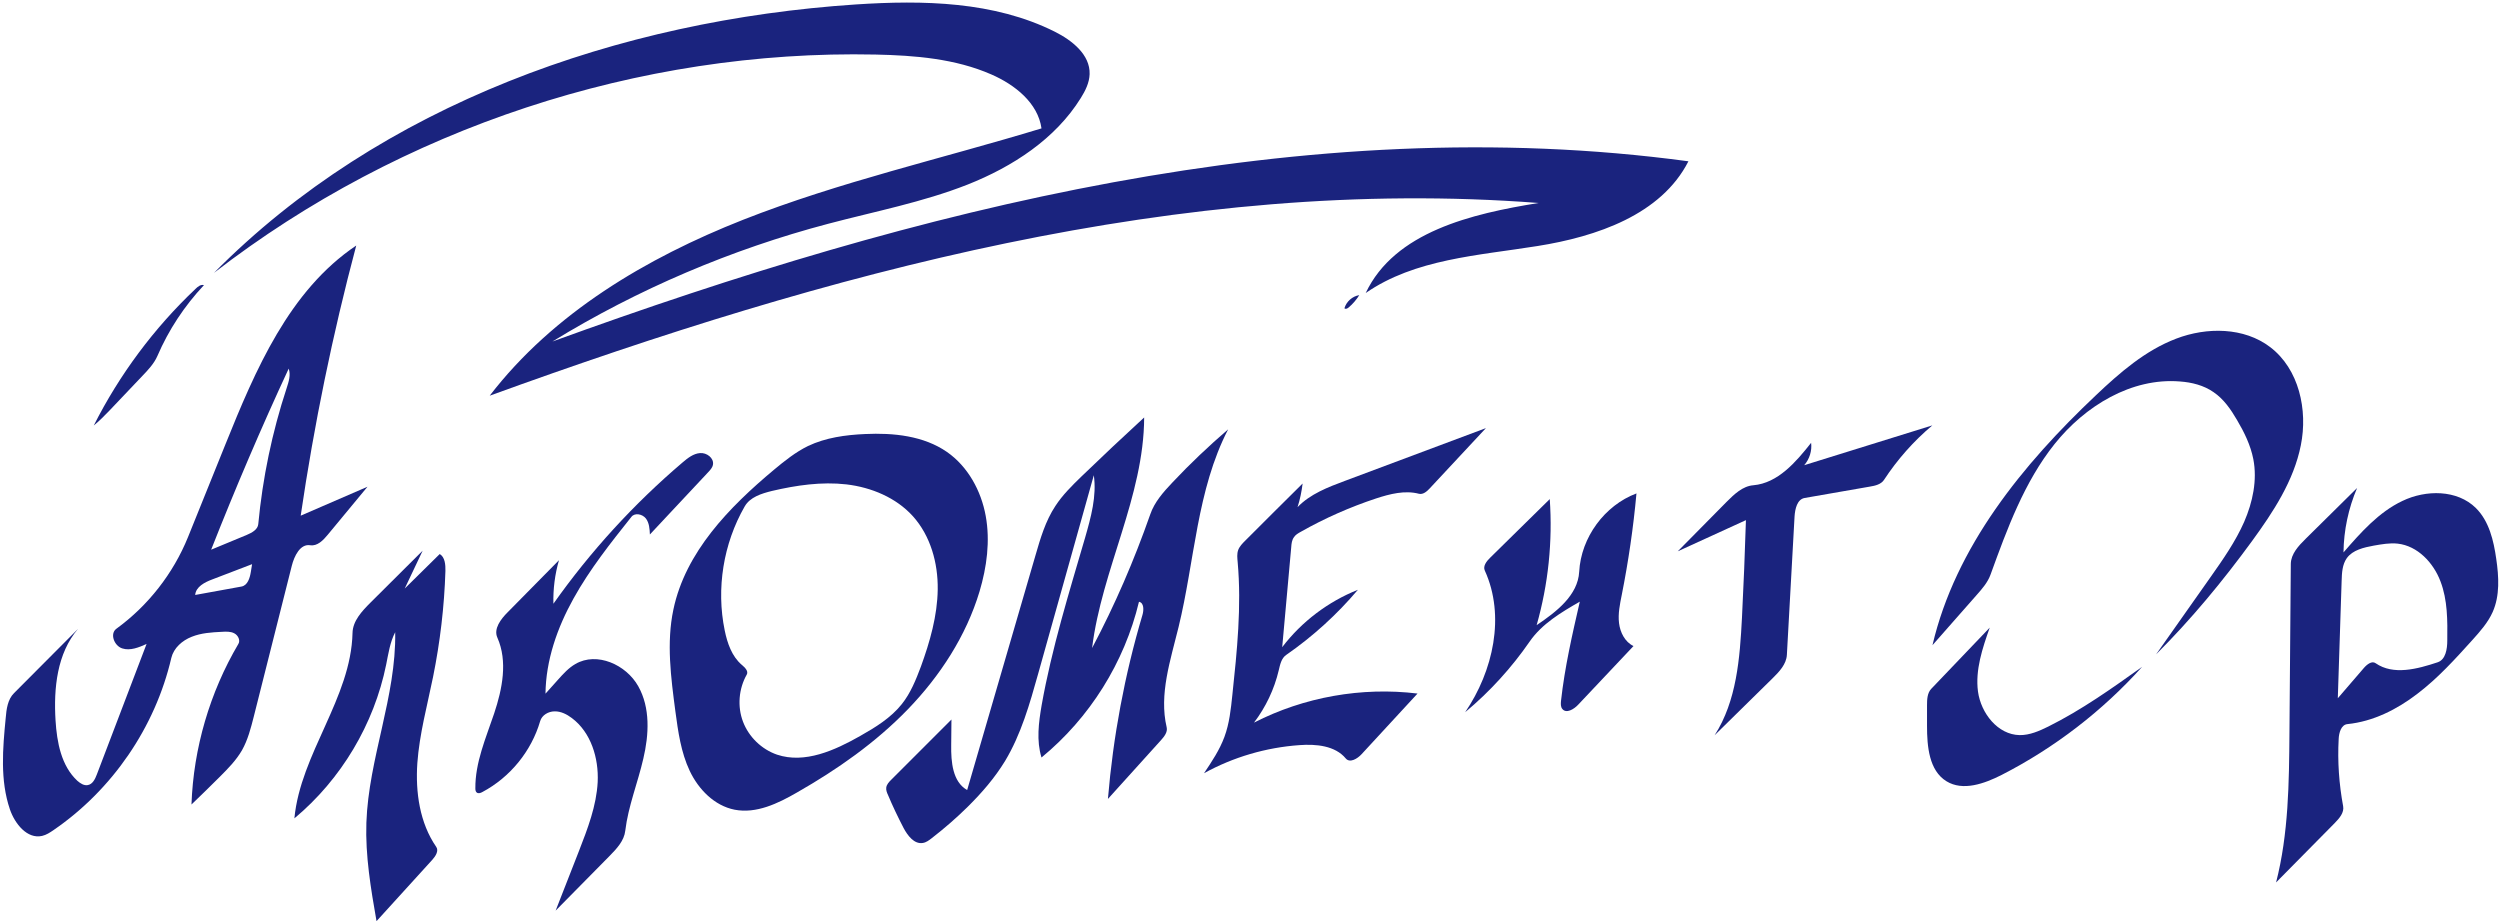 <?xml version="1.0" encoding="utf-8"?>

<svg id="Contours" xmlns="http://www.w3.org/2000/svg" x="0px" y="0px" width="2021.124" height="744.729" viewBox="0 0 2021.124 744.729" stroke="black" fill="none" stroke-linecap='round' stroke-linejoin='round'>
<path d='M801.5 60.2 C772.3 47.4 739.7 44.8 707.8 44.1 C516.4 40.1 324.4 103.5 173.0 220.6 C307.8 84.3 500.6 16.3 691.8 3.6 C746.5 0.0 803.7 1.1 852.7 25.6 C866.7 32.6 881.4 44.2 880.9 59.9 C880.7 66.8 877.5 73.3 873.8 79.2 C853.2 112.4 818.6 134.8 782.3 149.2 C746.0 163.5 707.4 170.9 669.6 180.9 C591.2 201.6 515.8 233.7 446.6 276.1 C740.9 169.1 1054.7 88.5 1365.0 130.4 C1343.0 173.6 1290.8 191.3 1243.0 198.9 C1195.1 206.6 1143.9 209.3 1104.1 236.9 C1127.5 187.4 1189.8 172.8 1243.9 164.1 C955.1 141.9 668.1 221.0 395.9 319.9 C447.2 253.2 522.4 208.6 600.7 177.7 C679.0 146.9 761.5 128.3 842.0 103.8 C839.1 83.2 820.5 68.5 801.5 60.2 ' fill ="#1a237e" stroke="none"/>
<path d='M1098.9 238.6 C1096.6 242.3 1093.7 245.7 1090.4 248.5 C1089.4 249.4 1087.8 250.2 1086.9 249.2 C1088.5 243.8 1093.3 239.5 1098.9 238.6 ' fill ="#1a237e" stroke="none"/>
<path d='M88.6 331.8 C84.5 336.0 80.4 340.3 75.8 344.0 C96.6 302.8 124.5 265.3 158.0 233.6 C159.9 231.7 162.3 229.8 164.9 230.5 C149.2 247.2 136.3 266.7 127.2 287.9 C124.5 294.0 119.8 299.0 115.1 303.9 C106.3 313.2 97.4 322.5 88.6 331.8 ' fill ="#1a237e" stroke="none"/>
<path d='M1618.2 626.5 C1604.2 633.6 1586.9 639.8 1573.6 631.6 C1559.5 622.9 1557.9 603.4 1557.9 586.9 C1557.9 581.3 1557.9 575.7 1557.9 570.1 C1557.9 565.5 1558.1 560.3 1561.3 556.9 C1577.1 540.4 1592.8 523.9 1608.6 507.4 C1602.7 524.1 1596.8 541.6 1599.1 559.1 C1601.5 576.6 1615.1 594.0 1632.8 594.3 C1640.9 594.4 1648.6 591.0 1655.9 587.4 C1682.8 574.0 1707.4 556.5 1731.8 539.1 C1699.7 574.8 1661.0 604.6 1618.2 626.5 ' fill ="#1a237e" stroke="none"/>
<path d='M1395.8 405.8 C1402.0 399.6 1408.8 393.0 1417.5 392.3 C1437.3 390.6 1451.9 373.6 1464.2 358.0 C1465.0 364.4 1462.9 371.2 1458.6 376.1 C1493.2 365.4 1527.7 354.6 1562.2 343.9 C1547.1 356.6 1533.9 371.5 1523.1 388.0 C1520.7 391.6 1516.0 392.7 1511.7 393.4 C1494.1 396.5 1476.5 399.6 1458.9 402.6 C1452.9 403.7 1451.2 411.4 1450.8 417.6 C1448.8 454.8 1446.7 492.1 1444.6 529.4 C1444.2 537.0 1438.4 543.1 1433.0 548.4 C1417.4 563.8 1401.8 579.1 1386.2 594.4 C1404.0 566.7 1406.6 532.2 1408.3 499.3 C1409.6 473.1 1410.7 446.8 1411.5 420.5 C1393.1 428.9 1374.8 437.3 1356.4 445.7 C1369.6 432.4 1382.7 419.1 1395.8 405.8 ' fill ="#1a237e" stroke="none"/>
<path d='M1252.9 403.5 C1255.3 437.7 1251.7 472.4 1242.3 505.4 C1258.2 494.7 1275.7 481.3 1276.7 462.2 C1278.2 434.5 1297.2 408.6 1323.0 398.9 C1320.5 426.4 1316.5 453.8 1311.1 481.0 C1309.6 488.5 1308.0 496.1 1308.9 503.7 C1309.8 511.3 1313.7 519.0 1320.6 522.3 C1305.7 538.2 1290.8 554.0 1275.8 569.8 C1272.4 573.4 1266.3 577.1 1263.1 573.2 C1261.6 571.4 1261.8 568.9 1262.0 566.6 C1265.0 539.5 1271.1 512.9 1277.2 486.4 C1262.1 495.1 1246.6 504.3 1236.7 518.6 C1222.0 539.9 1204.4 559.2 1184.5 575.8 C1207.2 542.5 1217.1 498.0 1200.4 461.3 C1198.7 457.7 1201.8 453.7 1204.7 450.9 C1220.8 435.1 1236.8 419.3 1252.9 403.5 ' fill ="#1a237e" stroke="none"/>
<path d='M341.7 445.2 C336.9 455.4 332.0 465.6 327.2 475.8 C336.6 466.5 346.1 457.2 355.5 447.9 C359.8 450.5 360.2 456.6 360.1 461.6 C359.2 490.4 355.8 519.1 350.1 547.3 C345.4 570.4 339.1 593.4 337.4 616.9 C335.8 640.5 339.3 665.3 352.7 684.7 C354.9 687.9 352.1 692.2 349.5 695.1 C334.5 711.6 319.4 728.2 304.4 744.7 C299.8 718.4 295.3 691.8 296.2 665.1 C298.0 613.1 320.4 563.1 319.5 511.1 C315.3 519.2 314.0 528.4 312.2 537.3 C302.4 585.5 275.8 630.1 238.0 661.6 C243.0 609.2 283.8 564.4 285.0 511.7 C285.2 502.0 292.6 494.1 299.5 487.2 C313.5 473.2 327.6 459.2 341.7 445.2 ' fill ="#1a237e" stroke="none"/>
<path d='M2018.1 451.9 C2020.2 466.3 2021.1 481.5 2015.2 494.8 C2011.4 503.3 2005.1 510.4 1998.9 517.3 C1984.9 532.8 1970.9 548.3 1954.3 560.9 C1937.8 573.6 1918.5 583.3 1897.8 585.4 C1892.7 585.9 1890.9 592.4 1890.7 597.5 C1889.7 615.6 1891.0 633.9 1894.3 651.7 C1895.3 656.9 1891.3 661.5 1887.6 665.3 C1871.7 681.3 1855.9 697.3 1840.1 713.4 C1850.2 674.0 1850.6 632.9 1850.9 592.3 C1851.3 546.9 1851.6 501.4 1852.0 455.9 C1852.1 447.9 1858.2 441.3 1864.0 435.6 C1877.9 421.9 1891.8 408.2 1905.6 394.5 C1898.6 410.9 1894.8 428.7 1894.6 446.6 C1908.5 430.6 1923.0 414.1 1942.2 405.0 C1961.3 395.8 1986.5 395.8 2001.6 410.7 C2012.3 421.3 2016.0 437.0 2018.1 451.9 M1938.4 439.5 C1932.0 438.8 1925.5 440.0 1919.1 441.1 C1911.0 442.6 1902.1 444.6 1897.3 451.2 C1893.6 456.4 1893.3 463.1 1893.1 469.5 C1892.0 501.2 1891.0 532.8 1890.0 564.5 C1897.0 556.3 1904.1 548.1 1911.1 540.0 C1913.6 537.1 1917.6 534.0 1920.6 536.2 C1934.9 546.1 1954.3 540.9 1970.8 535.4 C1977.2 533.2 1978.5 524.7 1978.5 517.9 C1978.7 501.7 1978.8 485.1 1973.0 470.0 C1967.3 454.9 1954.5 441.3 1938.4 439.5 ' fill ="#1a237e" stroke="none"/>
<path d='M1050.5 602.4 C1023.5 604.3 997.0 612.1 973.4 625.1 C979.7 615.7 986.0 606.3 989.9 595.7 C993.9 584.9 995.1 573.3 996.3 561.8 C1000.1 526.1 1003.8 490.2 1000.6 454.5 C1000.3 451.2 999.9 447.8 1001.0 444.7 C1002.1 441.7 1004.5 439.3 1006.8 437.0 C1022.2 421.6 1037.6 406.2 1053.1 390.9 C1052.3 397.4 1051.0 403.8 1049.0 410.0 C1059.2 399.4 1073.5 393.9 1087.2 388.8 C1125.3 374.5 1163.3 360.3 1201.3 346.1 C1186.2 362.3 1171.0 378.6 1155.9 394.8 C1153.6 397.3 1150.5 400.0 1147.2 399.2 C1135.8 396.2 1123.7 399.3 1112.4 403.0 C1091.3 410.0 1070.9 419.0 1051.5 430.0 C1049.5 431.1 1047.4 432.3 1046.1 434.3 C1044.4 436.6 1044.1 439.5 1043.9 442.3 C1041.5 469.3 1039.1 496.2 1036.6 523.2 C1052.3 502.6 1073.7 486.4 1097.8 476.8 C1080.9 496.8 1061.3 514.6 1039.8 529.5 C1035.9 532.2 1034.9 537.3 1033.8 541.9 C1030.2 557.2 1023.3 571.7 1013.8 584.2 C1054.2 563.5 1100.9 555.2 1146.0 560.7 C1130.9 577.0 1115.9 593.3 1100.8 609.7 C1097.4 613.4 1091.3 617.1 1088.0 613.2 C1079.4 602.8 1064.0 601.4 1050.5 602.4 ' fill ="#1a237e" stroke="none"/>
<path d='M451.3 549.3 C455.5 544.6 459.8 539.9 465.2 536.8 C482.5 526.7 506.2 537.3 516.0 554.8 C525.8 572.2 524.7 593.8 520.1 613.3 C515.6 632.9 507.9 651.7 505.5 671.6 C504.6 679.7 498.6 686.1 492.9 691.9 C478.3 706.6 463.8 721.4 449.2 736.2 C455.5 720.1 461.8 704.0 468.1 687.9 C475.1 669.9 482.2 651.5 483.2 632.2 C484.1 612.9 477.8 592.1 462.3 580.5 C458.3 577.5 453.5 575.0 448.4 575.1 C443.4 575.1 438.1 578.1 436.7 583.0 C429.6 607.3 412.4 628.4 390.0 640.3 C388.6 641.1 386.7 641.8 385.4 640.7 C384.5 640.0 384.3 638.6 384.3 637.4 C384.1 616.5 392.8 596.7 399.5 576.8 C406.1 557.0 410.6 534.7 402.1 515.5 C398.9 508.4 404.8 500.6 410.4 495.0 C424.2 481.0 438.0 467.0 451.9 452.9 C448.6 464.3 447.1 476.2 447.4 488.1 C477.3 445.8 512.5 407.3 551.9 373.8 C556.0 370.3 560.6 366.7 565.9 366.3 C571.3 365.8 577.3 370.3 576.4 375.6 C576.0 378.1 574.1 380.1 572.3 382.0 C556.7 398.7 541.0 415.4 525.4 432.1 C525.2 427.6 524.9 422.8 522.2 419.2 C519.4 415.6 513.3 414.3 510.5 417.8 C493.7 438.9 476.8 460.2 463.7 483.8 C450.5 507.5 441.3 533.8 441.0 560.8 C444.5 557.0 447.9 553.1 451.3 549.3 ' fill ="#1a237e" stroke="none"/>
<path d='M1787.3 466.3 C1797.3 452.1 1807.3 437.8 1814.3 421.9 C1821.2 406.0 1825.0 388.2 1821.7 371.2 C1819.5 360.0 1814.4 349.5 1808.6 339.7 C1803.6 331.1 1797.8 322.6 1789.5 317.0 C1781.6 311.5 1772.0 309.1 1762.4 308.4 C1723.2 305.2 1685.6 328.2 1661.0 359.0 C1636.5 389.7 1622.7 427.5 1609.3 464.4 C1607.0 470.9 1602.3 476.2 1597.7 481.4 C1585.9 494.8 1574.1 508.2 1562.3 521.6 C1580.9 442.1 1635.1 375.6 1694.5 319.5 C1713.8 301.2 1734.4 283.3 1759.3 273.8 C1784.1 264.3 1814.2 264.5 1835.3 280.6 C1858.6 298.3 1865.9 331.4 1860.1 360.0 C1854.4 388.7 1837.8 413.9 1820.6 437.5 C1797.0 469.8 1771.5 500.7 1743.1 529.0 C1757.9 508.1 1772.6 487.2 1787.3 466.3 ' fill ="#1a237e" stroke="none"/>
<path d='M699.3 350.9 C722.3 349.8 746.7 352.3 765.6 365.4 C782.5 377.2 793.2 396.7 796.9 417.1 C800.6 437.4 797.8 458.4 791.9 478.2 C781.1 514.1 760.0 546.5 734.0 573.4 C707.9 600.4 676.9 622.1 644.3 640.7 C628.9 649.6 611.4 658.0 593.9 654.6 C577.6 651.4 564.7 638.2 557.6 623.2 C550.5 608.2 548.2 591.4 546.0 575.0 C542.4 547.7 538.7 519.7 544.4 492.8 C554.1 446.4 589.4 410.1 625.8 379.7 C634.3 372.6 643.2 365.5 653.2 360.6 C667.5 353.8 683.5 351.6 699.3 350.9 M729.1 569.2 C736.2 560.3 740.5 549.5 744.5 538.9 C751.8 518.8 757.8 497.9 758.1 476.6 C758.4 455.2 752.3 433.2 738.0 417.3 C724.4 402.3 704.5 394.0 684.3 391.6 C664.2 389.3 643.8 392.3 624.1 396.9 C615.6 399.0 606.3 401.9 602.0 409.5 C584.8 439.5 578.9 475.8 585.9 509.7 C588.0 520.0 591.7 530.7 599.7 537.5 C602.2 539.6 605.3 542.6 603.7 545.4 C597.2 556.8 596.0 571.2 600.7 583.5 C605.4 595.8 615.7 605.8 628.2 610.1 C650.6 617.6 674.8 606.7 695.4 595.0 C707.8 588.0 720.3 580.3 729.1 569.2 ' fill ="#1a237e" stroke="none"/>
<path d='M929.9 415.9 C933.3 405.9 940.6 397.7 947.9 390.0 C962.1 374.9 977.2 360.6 992.9 347.1 C967.5 396.1 965.9 453.4 952.8 507.0 C946.3 533.7 936.9 561.3 943.2 588.0 C944.1 591.9 941.2 595.5 938.6 598.4 C924.3 614.2 910.0 630.1 895.7 645.9 C899.9 595.6 909.2 545.7 923.6 497.2 C924.8 493.2 924.9 487.3 920.8 486.5 C909.1 535.5 881.0 580.4 842.0 612.4 C837.8 598.8 839.7 584.2 842.1 570.2 C850.3 524.1 864.2 479.4 877.3 434.5 C882.0 418.1 886.7 401.1 884.3 384.2 C869.3 437.7 854.3 491.2 839.3 544.7 C832.5 569.0 825.5 593.7 812.5 615.3 C804.2 628.9 793.8 640.9 782.5 652.1 C773.3 661.2 763.5 669.7 753.3 677.6 C751.1 679.3 748.8 681.1 746.0 681.5 C739.1 682.6 733.8 675.6 730.5 669.4 C726.0 660.7 721.7 651.8 717.9 642.7 C717.0 640.8 716.2 638.7 716.5 636.6 C716.9 634.1 718.7 632.2 720.5 630.4 C736.7 614.1 753.0 597.9 769.2 581.7 C769.1 588.6 769.0 595.5 769.0 602.4 C768.8 615.9 770.1 632.1 781.9 638.7 C800.3 575.5 818.7 512.3 837.1 449.1 C841.1 435.3 845.2 421.2 853.2 409.1 C858.9 400.3 866.5 392.8 874.0 385.5 C890.8 369.3 907.8 353.3 925.0 337.5 C924.8 401.4 890.7 460.5 882.9 523.9 C901.3 489.2 916.9 453.0 929.9 415.9 ' fill ="#1a237e" stroke="none"/>
<path d='M71.0 634.7 C74.9 634.0 76.9 629.8 78.3 626.1 C91.7 590.9 105.1 555.8 118.5 520.6 C112.3 523.4 105.3 526.3 98.8 524.2 C92.3 522.1 88.6 512.3 94.1 508.3 C119.8 489.6 140.1 463.6 152.0 434.2 C162.0 409.3 172.1 384.4 182.1 359.6 C206.5 299.0 233.8 234.9 288.0 198.5 C268.9 270.3 253.9 343.3 243.1 416.9 C261.1 409.1 279.1 401.3 297.1 393.5 C286.3 406.5 275.6 419.4 264.9 432.4 C261.3 436.8 256.5 441.7 250.8 440.8 C242.7 439.5 237.9 449.5 235.9 457.4 C225.6 498.0 215.4 538.6 205.2 579.2 C202.8 588.6 200.4 598.1 195.6 606.6 C190.9 614.7 184.3 621.4 177.7 628.0 C170.2 635.5 162.5 643.0 154.8 650.4 C156.4 604.9 169.6 559.8 192.7 520.6 C194.5 517.7 192.5 513.6 189.4 512.0 C186.4 510.4 182.7 510.6 179.3 510.8 C171.1 511.2 162.7 511.7 155.0 514.8 C147.3 517.8 140.4 523.9 138.5 531.9 C125.5 587.9 90.8 638.5 43.4 671.0 C40.5 673.0 37.5 675.0 34.0 675.8 C22.0 678.5 12.0 666.0 8.0 654.3 C0.0 630.8 2.2 605.2 4.6 580.6 C5.2 573.3 6.2 565.4 11.4 560.3 C28.6 543.0 45.9 525.7 63.1 508.4 C46.1 528.2 43.3 556.4 44.9 582.4 C46.0 600.1 49.5 619.1 62.5 631.2 C64.9 633.3 67.9 635.3 71.0 634.7 M199.4 432.5 C203.6 430.7 208.4 428.2 208.8 423.7 C212.3 386.4 220.0 349.5 231.7 313.9 C233.4 308.7 235.2 303.1 233.4 298.0 C211.0 346.2 190.2 395.0 170.7 444.4 C180.3 440.4 189.9 436.5 199.4 432.5 M157.8 481.0 C170.3 478.7 182.8 476.5 195.2 474.2 C200.2 473.3 202.0 467.3 202.8 462.3 C203.1 460.2 203.4 458.2 203.8 456.1 C193.1 460.2 182.4 464.3 171.7 468.4 C165.5 470.7 158.3 474.4 157.8 481.0 ' fill ="#1a237e" stroke="none"/>

</svg>
